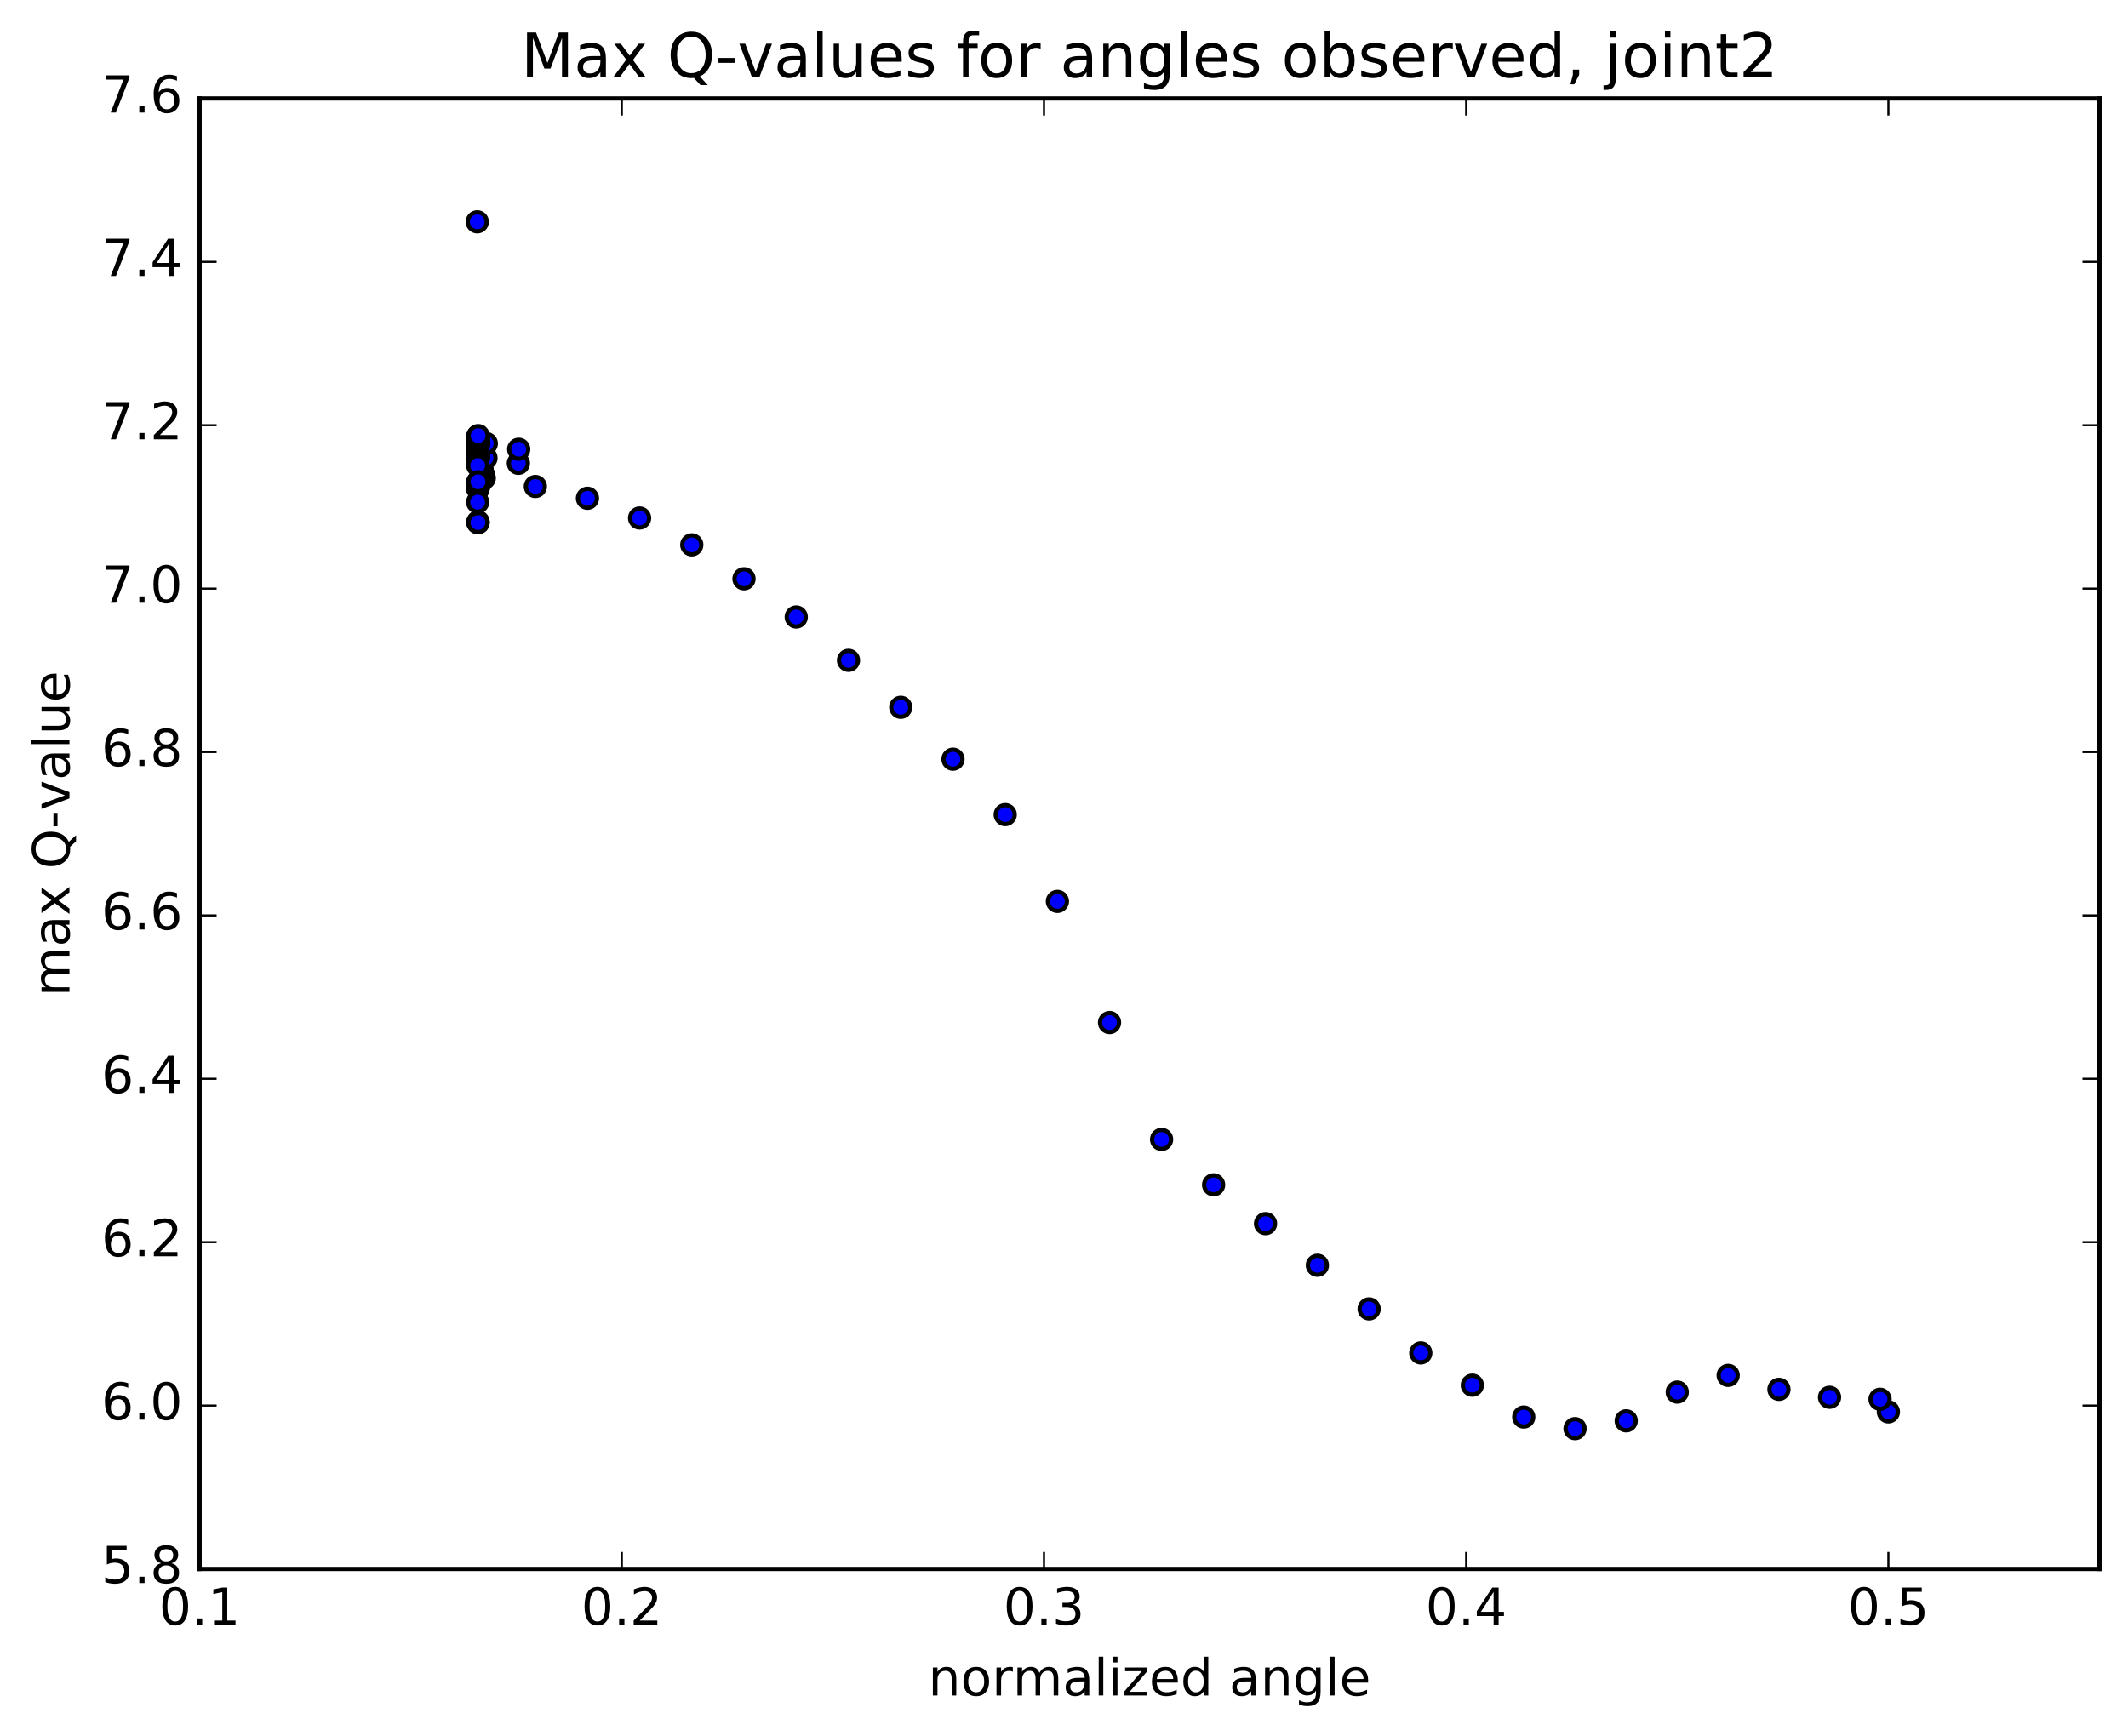 <?xml version="1.0" encoding="utf-8" standalone="no"?>
<!DOCTYPE svg PUBLIC "-//W3C//DTD SVG 1.1//EN"
  "http://www.w3.org/Graphics/SVG/1.1/DTD/svg11.dtd">
<!-- Created with matplotlib (http://matplotlib.org/) -->
<svg height="408pt" version="1.1" viewBox="0 0 500 408" width="500pt" xmlns="http://www.w3.org/2000/svg" xmlns:xlink="http://www.w3.org/1999/xlink">
 <defs>
  <style type="text/css">
*{stroke-linecap:butt;stroke-linejoin:round;stroke-miterlimit:100000;}
  </style>
 </defs>
 <g id="figure_1">
  <g id="patch_1">
   <path d="M 0 408.169 
L 500.498 408.169 
L 500.498 0 
L 0 0 
z
" style="fill:#ffffff;"/>
  </g>
  <g id="axes_1">
   <g id="patch_2">
    <path d="M 46.898 368.742 
L 493.298 368.742 
L 493.298 23.142 
L 46.898 23.142 
z
" style="fill:#ffffff;"/>
   </g>
   <g id="PathCollection_1">
    <defs>
     <path d="M 0 2.236 
C 0.593 2.236 1.162 2 1.581 1.581 
C 2 1.162 2.236 0.593 2.236 0 
C 2.236 -0.593 2 -1.162 1.581 -1.581 
C 1.162 -2 0.593 -2.236 0 -2.236 
C -0.593 -2.236 -1.162 -2 -1.581 -1.581 
C -2 -1.162 -2.236 -0.593 -2.236 0 
C -2.236 0.593 -2 1.162 -1.581 1.581 
C -1.162 2 -0.593 2.236 0 2.236 
z
" id="mf7461dcd19" style="stroke:#000000;"/>
    </defs>
    <g clip-path="url(#pcecff418b5)">
     <use style="fill:#0000ff;stroke:#000000;" x="112.137" xlink:href="#mf7461dcd19" y="52.135"/>
     <use style="fill:#0000ff;stroke:#000000;" x="443.698" xlink:href="#mf7461dcd19" y="331.826"/>
     <use style="fill:#0000ff;stroke:#000000;" x="441.741" xlink:href="#mf7461dcd19" y="328.862"/>
     <use style="fill:#0000ff;stroke:#000000;" x="429.873" xlink:href="#mf7461dcd19" y="328.394"/>
     <use style="fill:#0000ff;stroke:#000000;" x="417.983" xlink:href="#mf7461dcd19" y="326.532"/>
     <use style="fill:#0000ff;stroke:#000000;" x="406.055" xlink:href="#mf7461dcd19" y="323.245"/>
     <use style="fill:#0000ff;stroke:#000000;" x="394.089" xlink:href="#mf7461dcd19" y="327.176"/>
     <use style="fill:#0000ff;stroke:#000000;" x="382.097" xlink:href="#mf7461dcd19" y="333.929"/>
     <use style="fill:#0000ff;stroke:#000000;" x="370.074" xlink:href="#mf7461dcd19" y="335.764"/>
     <use style="fill:#0000ff;stroke:#000000;" x="358.021" xlink:href="#mf7461dcd19" y="333.037"/>
     <use style="fill:#0000ff;stroke:#000000;" x="345.939" xlink:href="#mf7461dcd19" y="325.552"/>
     <use style="fill:#0000ff;stroke:#000000;" x="333.83" xlink:href="#mf7461dcd19" y="317.963"/>
     <use style="fill:#0000ff;stroke:#000000;" x="321.695" xlink:href="#mf7461dcd19" y="307.625"/>
     <use style="fill:#0000ff;stroke:#000000;" x="309.535" xlink:href="#mf7461dcd19" y="297.372"/>
     <use style="fill:#0000ff;stroke:#000000;" x="297.353" xlink:href="#mf7461dcd19" y="287.585"/>
     <use style="fill:#0000ff;stroke:#000000;" x="285.151" xlink:href="#mf7461dcd19" y="278.463"/>
     <use style="fill:#0000ff;stroke:#000000;" x="272.931" xlink:href="#mf7461dcd19" y="267.787"/>
     <use style="fill:#0000ff;stroke:#000000;" x="260.696" xlink:href="#mf7461dcd19" y="240.318"/>
     <use style="fill:#0000ff;stroke:#000000;" x="248.446" xlink:href="#mf7461dcd19" y="211.847"/>
     <use style="fill:#0000ff;stroke:#000000;" x="236.187" xlink:href="#mf7461dcd19" y="191.454"/>
     <use style="fill:#0000ff;stroke:#000000;" x="223.918" xlink:href="#mf7461dcd19" y="178.423"/>
     <use style="fill:#0000ff;stroke:#000000;" x="211.643" xlink:href="#mf7461dcd19" y="166.228"/>
     <use style="fill:#0000ff;stroke:#000000;" x="199.364" xlink:href="#mf7461dcd19" y="155.194"/>
     <use style="fill:#0000ff;stroke:#000000;" x="187.086" xlink:href="#mf7461dcd19" y="145.005"/>
     <use style="fill:#0000ff;stroke:#000000;" x="174.811" xlink:href="#mf7461dcd19" y="136.027"/>
     <use style="fill:#0000ff;stroke:#000000;" x="162.541" xlink:href="#mf7461dcd19" y="128.054"/>
     <use style="fill:#0000ff;stroke:#000000;" x="150.279" xlink:href="#mf7461dcd19" y="121.748"/>
     <use style="fill:#0000ff;stroke:#000000;" x="138.027" xlink:href="#mf7461dcd19" y="117.108"/>
     <use style="fill:#0000ff;stroke:#000000;" x="125.788" xlink:href="#mf7461dcd19" y="114.334"/>
     <use style="fill:#0000ff;stroke:#000000;" x="113.786" xlink:href="#mf7461dcd19" y="112.363"/>
     <use style="fill:#0000ff;stroke:#000000;" x="113.671" xlink:href="#mf7461dcd19" y="112.402"/>
     <use style="fill:#0000ff;stroke:#000000;" x="113.625" xlink:href="#mf7461dcd19" y="112.065"/>
     <use style="fill:#0000ff;stroke:#000000;" x="113.583" xlink:href="#mf7461dcd19" y="111.92"/>
     <use style="fill:#0000ff;stroke:#000000;" x="113.539" xlink:href="#mf7461dcd19" y="111.848"/>
     <use style="fill:#0000ff;stroke:#000000;" x="113.495" xlink:href="#mf7461dcd19" y="111.653"/>
     <use style="fill:#0000ff;stroke:#000000;" x="113.45" xlink:href="#mf7461dcd19" y="111.31"/>
     <use style="fill:#0000ff;stroke:#000000;" x="113.407" xlink:href="#mf7461dcd19" y="111.178"/>
     <use style="fill:#0000ff;stroke:#000000;" x="113.363" xlink:href="#mf7461dcd19" y="111.037"/>
     <use style="fill:#0000ff;stroke:#000000;" x="113.317" xlink:href="#mf7461dcd19" y="110.942"/>
     <use style="fill:#0000ff;stroke:#000000;" x="113.273" xlink:href="#mf7461dcd19" y="110.658"/>
     <use style="fill:#0000ff;stroke:#000000;" x="113.228" xlink:href="#mf7461dcd19" y="110.497"/>
     <use style="fill:#0000ff;stroke:#000000;" x="113.184" xlink:href="#mf7461dcd19" y="110.502"/>
     <use style="fill:#0000ff;stroke:#000000;" x="113.141" xlink:href="#mf7461dcd19" y="110.277"/>
     <use style="fill:#0000ff;stroke:#000000;" x="113.097" xlink:href="#mf7461dcd19" y="110.127"/>
     <use style="fill:#0000ff;stroke:#000000;" x="113.05" xlink:href="#mf7461dcd19" y="110.042"/>
     <use style="fill:#0000ff;stroke:#000000;" x="113.005" xlink:href="#mf7461dcd19" y="109.85"/>
     <use style="fill:#0000ff;stroke:#000000;" x="112.96" xlink:href="#mf7461dcd19" y="109.74"/>
     <use style="fill:#0000ff;stroke:#000000;" x="112.914" xlink:href="#mf7461dcd19" y="109.648"/>
     <use style="fill:#0000ff;stroke:#000000;" x="112.869" xlink:href="#mf7461dcd19" y="109.376"/>
     <use style="fill:#0000ff;stroke:#000000;" x="112.824" xlink:href="#mf7461dcd19" y="109.138"/>
     <use style="fill:#0000ff;stroke:#000000;" x="112.779" xlink:href="#mf7461dcd19" y="109.267"/>
     <use style="fill:#0000ff;stroke:#000000;" x="112.732" xlink:href="#mf7461dcd19" y="109.164"/>
     <use style="fill:#0000ff;stroke:#000000;" x="112.687" xlink:href="#mf7461dcd19" y="108.903"/>
     <use style="fill:#0000ff;stroke:#000000;" x="112.642" xlink:href="#mf7461dcd19" y="108.771"/>
     <use style="fill:#0000ff;stroke:#000000;" x="112.596" xlink:href="#mf7461dcd19" y="108.591"/>
     <use style="fill:#0000ff;stroke:#000000;" x="112.55" xlink:href="#mf7461dcd19" y="108.659"/>
     <use style="fill:#0000ff;stroke:#000000;" x="112.502" xlink:href="#mf7461dcd19" y="108.436"/>
     <use style="fill:#0000ff;stroke:#000000;" x="112.457" xlink:href="#mf7461dcd19" y="108.184"/>
     <use style="fill:#0000ff;stroke:#000000;" x="112.41" xlink:href="#mf7461dcd19" y="108.112"/>
     <use style="fill:#0000ff;stroke:#000000;" x="112.374" xlink:href="#mf7461dcd19" y="107.958"/>
     <use style="fill:#0000ff;stroke:#000000;" x="112.358" xlink:href="#mf7461dcd19" y="107.855"/>
     <use style="fill:#0000ff;stroke:#000000;" x="112.352" xlink:href="#mf7461dcd19" y="107.79"/>
     <use style="fill:#0000ff;stroke:#000000;" x="112.34" xlink:href="#mf7461dcd19" y="107.697"/>
     <use style="fill:#0000ff;stroke:#000000;" x="112.338" xlink:href="#mf7461dcd19" y="107.587"/>
     <use style="fill:#0000ff;stroke:#000000;" x="112.336" xlink:href="#mf7461dcd19" y="107.493"/>
     <use style="fill:#0000ff;stroke:#000000;" x="114.185" xlink:href="#mf7461dcd19" y="107.636"/>
     <use style="fill:#0000ff;stroke:#000000;" x="121.796" xlink:href="#mf7461dcd19" y="108.894"/>
     <use style="fill:#0000ff;stroke:#000000;" x="112.43" xlink:href="#mf7461dcd19" y="107.474"/>
     <use style="fill:#0000ff;stroke:#000000;" x="112.368" xlink:href="#mf7461dcd19" y="107.582"/>
     <use style="fill:#0000ff;stroke:#000000;" x="112.352" xlink:href="#mf7461dcd19" y="107.513"/>
     <use style="fill:#0000ff;stroke:#000000;" x="112.351" xlink:href="#mf7461dcd19" y="107.475"/>
     <use style="fill:#0000ff;stroke:#000000;" x="112.343" xlink:href="#mf7461dcd19" y="107.462"/>
     <use style="fill:#0000ff;stroke:#000000;" x="112.33" xlink:href="#mf7461dcd19" y="107.344"/>
     <use style="fill:#0000ff;stroke:#000000;" x="112.339" xlink:href="#mf7461dcd19" y="107.203"/>
     <use style="fill:#0000ff;stroke:#000000;" x="112.334" xlink:href="#mf7461dcd19" y="107.14"/>
     <use style="fill:#0000ff;stroke:#000000;" x="112.332" xlink:href="#mf7461dcd19" y="107.135"/>
     <use style="fill:#0000ff;stroke:#000000;" x="112.333" xlink:href="#mf7461dcd19" y="107.071"/>
     <use style="fill:#0000ff;stroke:#000000;" x="112.333" xlink:href="#mf7461dcd19" y="107.047"/>
     <use style="fill:#0000ff;stroke:#000000;" x="112.33" xlink:href="#mf7461dcd19" y="106.912"/>
     <use style="fill:#0000ff;stroke:#000000;" x="112.324" xlink:href="#mf7461dcd19" y="106.807"/>
     <use style="fill:#0000ff;stroke:#000000;" x="112.329" xlink:href="#mf7461dcd19" y="106.744"/>
     <use style="fill:#0000ff;stroke:#000000;" x="112.325" xlink:href="#mf7461dcd19" y="106.639"/>
     <use style="fill:#0000ff;stroke:#000000;" x="112.324" xlink:href="#mf7461dcd19" y="106.542"/>
     <use style="fill:#0000ff;stroke:#000000;" x="112.329" xlink:href="#mf7461dcd19" y="106.568"/>
     <use style="fill:#0000ff;stroke:#000000;" x="112.327" xlink:href="#mf7461dcd19" y="105.518"/>
     <use style="fill:#0000ff;stroke:#000000;" x="112.322" xlink:href="#mf7461dcd19" y="105.421"/>
     <use style="fill:#0000ff;stroke:#000000;" x="112.333" xlink:href="#mf7461dcd19" y="105.315"/>
     <use style="fill:#0000ff;stroke:#000000;" x="112.326" xlink:href="#mf7461dcd19" y="105.281"/>
     <use style="fill:#0000ff;stroke:#000000;" x="112.327" xlink:href="#mf7461dcd19" y="105.223"/>
     <use style="fill:#0000ff;stroke:#000000;" x="112.334" xlink:href="#mf7461dcd19" y="105.17"/>
     <use style="fill:#0000ff;stroke:#000000;" x="112.337" xlink:href="#mf7461dcd19" y="105.114"/>
     <use style="fill:#0000ff;stroke:#000000;" x="112.331" xlink:href="#mf7461dcd19" y="105.018"/>
     <use style="fill:#0000ff;stroke:#000000;" x="112.327" xlink:href="#mf7461dcd19" y="104.956"/>
     <use style="fill:#0000ff;stroke:#000000;" x="112.33" xlink:href="#mf7461dcd19" y="104.896"/>
     <use style="fill:#0000ff;stroke:#000000;" x="112.326" xlink:href="#mf7461dcd19" y="104.913"/>
     <use style="fill:#0000ff;stroke:#000000;" x="112.334" xlink:href="#mf7461dcd19" y="104.756"/>
     <use style="fill:#0000ff;stroke:#000000;" x="112.327" xlink:href="#mf7461dcd19" y="104.645"/>
     <use style="fill:#0000ff;stroke:#000000;" x="112.334" xlink:href="#mf7461dcd19" y="104.666"/>
     <use style="fill:#0000ff;stroke:#000000;" x="112.33" xlink:href="#mf7461dcd19" y="104.649"/>
     <use style="fill:#0000ff;stroke:#000000;" x="112.36" xlink:href="#mf7461dcd19" y="104.491"/>
     <use style="fill:#0000ff;stroke:#000000;" x="112.353" xlink:href="#mf7461dcd19" y="104.709"/>
     <use style="fill:#0000ff;stroke:#000000;" x="112.337" xlink:href="#mf7461dcd19" y="104.635"/>
     <use style="fill:#0000ff;stroke:#000000;" x="112.328" xlink:href="#mf7461dcd19" y="104.612"/>
     <use style="fill:#0000ff;stroke:#000000;" x="112.327" xlink:href="#mf7461dcd19" y="104.501"/>
     <use style="fill:#0000ff;stroke:#000000;" x="112.331" xlink:href="#mf7461dcd19" y="104.359"/>
     <use style="fill:#0000ff;stroke:#000000;" x="112.328" xlink:href="#mf7461dcd19" y="104.324"/>
     <use style="fill:#0000ff;stroke:#000000;" x="112.322" xlink:href="#mf7461dcd19" y="104.255"/>
     <use style="fill:#0000ff;stroke:#000000;" x="112.334" xlink:href="#mf7461dcd19" y="104.219"/>
     <use style="fill:#0000ff;stroke:#000000;" x="112.331" xlink:href="#mf7461dcd19" y="104.218"/>
     <use style="fill:#0000ff;stroke:#000000;" x="112.328" xlink:href="#mf7461dcd19" y="104.165"/>
     <use style="fill:#0000ff;stroke:#000000;" x="112.322" xlink:href="#mf7461dcd19" y="104.087"/>
     <use style="fill:#0000ff;stroke:#000000;" x="112.327" xlink:href="#mf7461dcd19" y="104.028"/>
     <use style="fill:#0000ff;stroke:#000000;" x="112.352" xlink:href="#mf7461dcd19" y="103.9"/>
     <use style="fill:#0000ff;stroke:#000000;" x="114.265" xlink:href="#mf7461dcd19" y="104.243"/>
     <use style="fill:#0000ff;stroke:#000000;" x="121.875" xlink:href="#mf7461dcd19" y="105.582"/>
     <use style="fill:#0000ff;stroke:#000000;" x="112.438" xlink:href="#mf7461dcd19" y="104.359"/>
     <use style="fill:#0000ff;stroke:#000000;" x="112.357" xlink:href="#mf7461dcd19" y="104.348"/>
     <use style="fill:#0000ff;stroke:#000000;" x="112.347" xlink:href="#mf7461dcd19" y="104.336"/>
     <use style="fill:#0000ff;stroke:#000000;" x="112.338" xlink:href="#mf7461dcd19" y="104.314"/>
     <use style="fill:#0000ff;stroke:#000000;" x="112.332" xlink:href="#mf7461dcd19" y="104.321"/>
     <use style="fill:#0000ff;stroke:#000000;" x="112.331" xlink:href="#mf7461dcd19" y="104.265"/>
     <use style="fill:#0000ff;stroke:#000000;" x="112.326" xlink:href="#mf7461dcd19" y="104.233"/>
     <use style="fill:#0000ff;stroke:#000000;" x="112.322" xlink:href="#mf7461dcd19" y="104.112"/>
     <use style="fill:#0000ff;stroke:#000000;" x="112.323" xlink:href="#mf7461dcd19" y="104.052"/>
     <use style="fill:#0000ff;stroke:#000000;" x="112.319" xlink:href="#mf7461dcd19" y="103.898"/>
     <use style="fill:#0000ff;stroke:#000000;" x="112.326" xlink:href="#mf7461dcd19" y="103.83"/>
     <use style="fill:#0000ff;stroke:#000000;" x="112.321" xlink:href="#mf7461dcd19" y="103.793"/>
     <use style="fill:#0000ff;stroke:#000000;" x="112.328" xlink:href="#mf7461dcd19" y="103.708"/>
     <use style="fill:#0000ff;stroke:#000000;" x="112.318" xlink:href="#mf7461dcd19" y="103.719"/>
     <use style="fill:#0000ff;stroke:#000000;" x="112.319" xlink:href="#mf7461dcd19" y="103.658"/>
     <use style="fill:#0000ff;stroke:#000000;" x="112.317" xlink:href="#mf7461dcd19" y="103.545"/>
     <use style="fill:#0000ff;stroke:#000000;" x="112.314" xlink:href="#mf7461dcd19" y="103.474"/>
     <use style="fill:#0000ff;stroke:#000000;" x="112.325" xlink:href="#mf7461dcd19" y="103.428"/>
     <use style="fill:#0000ff;stroke:#000000;" x="112.317" xlink:href="#mf7461dcd19" y="103.387"/>
     <use style="fill:#0000ff;stroke:#000000;" x="112.314" xlink:href="#mf7461dcd19" y="103.281"/>
     <use style="fill:#0000ff;stroke:#000000;" x="112.321" xlink:href="#mf7461dcd19" y="103.184"/>
     <use style="fill:#0000ff;stroke:#000000;" x="112.324" xlink:href="#mf7461dcd19" y="103.111"/>
     <use style="fill:#0000ff;stroke:#000000;" x="112.327" xlink:href="#mf7461dcd19" y="103.085"/>
     <use style="fill:#0000ff;stroke:#000000;" x="112.311" xlink:href="#mf7461dcd19" y="103.037"/>
     <use style="fill:#0000ff;stroke:#000000;" x="112.32" xlink:href="#mf7461dcd19" y="102.95"/>
     <use style="fill:#0000ff;stroke:#000000;" x="112.318" xlink:href="#mf7461dcd19" y="102.898"/>
     <use style="fill:#0000ff;stroke:#000000;" x="112.324" xlink:href="#mf7461dcd19" y="102.881"/>
     <use style="fill:#0000ff;stroke:#000000;" x="112.313" xlink:href="#mf7461dcd19" y="102.766"/>
     <use style="fill:#0000ff;stroke:#000000;" x="112.328" xlink:href="#mf7461dcd19" y="102.724"/>
     <use style="fill:#0000ff;stroke:#000000;" x="112.321" xlink:href="#mf7461dcd19" y="102.723"/>
     <use style="fill:#0000ff;stroke:#000000;" x="112.32" xlink:href="#mf7461dcd19" y="102.653"/>
     <use style="fill:#0000ff;stroke:#000000;" x="112.314" xlink:href="#mf7461dcd19" y="102.595"/>
     <use style="fill:#0000ff;stroke:#000000;" x="112.314" xlink:href="#mf7461dcd19" y="102.549"/>
     <use style="fill:#0000ff;stroke:#000000;" x="112.344" xlink:href="#mf7461dcd19" y="102.385"/>
     <use style="fill:#0000ff;stroke:#000000;" x="112.249" xlink:href="#mf7461dcd19" y="109.411"/>
     <use style="fill:#0000ff;stroke:#000000;" x="112.298" xlink:href="#mf7461dcd19" y="114.885"/>
     <use style="fill:#0000ff;stroke:#000000;" x="112.315" xlink:href="#mf7461dcd19" y="114.875"/>
     <use style="fill:#0000ff;stroke:#000000;" x="112.326" xlink:href="#mf7461dcd19" y="114.834"/>
     <use style="fill:#0000ff;stroke:#000000;" x="112.313" xlink:href="#mf7461dcd19" y="114.79"/>
     <use style="fill:#0000ff;stroke:#000000;" x="112.315" xlink:href="#mf7461dcd19" y="114.79"/>
     <use style="fill:#0000ff;stroke:#000000;" x="112.314" xlink:href="#mf7461dcd19" y="114.765"/>
     <use style="fill:#0000ff;stroke:#000000;" x="112.313" xlink:href="#mf7461dcd19" y="114.726"/>
     <use style="fill:#0000ff;stroke:#000000;" x="112.312" xlink:href="#mf7461dcd19" y="114.692"/>
     <use style="fill:#0000ff;stroke:#000000;" x="112.317" xlink:href="#mf7461dcd19" y="114.685"/>
     <use style="fill:#0000ff;stroke:#000000;" x="112.312" xlink:href="#mf7461dcd19" y="114.615"/>
     <use style="fill:#0000ff;stroke:#000000;" x="112.308" xlink:href="#mf7461dcd19" y="114.546"/>
     <use style="fill:#0000ff;stroke:#000000;" x="112.315" xlink:href="#mf7461dcd19" y="114.566"/>
     <use style="fill:#0000ff;stroke:#000000;" x="112.314" xlink:href="#mf7461dcd19" y="114.532"/>
     <use style="fill:#0000ff;stroke:#000000;" x="112.309" xlink:href="#mf7461dcd19" y="114.462"/>
     <use style="fill:#0000ff;stroke:#000000;" x="112.307" xlink:href="#mf7461dcd19" y="114.376"/>
     <use style="fill:#0000ff;stroke:#000000;" x="112.308" xlink:href="#mf7461dcd19" y="114.308"/>
     <use style="fill:#0000ff;stroke:#000000;" x="112.315" xlink:href="#mf7461dcd19" y="114.255"/>
     <use style="fill:#0000ff;stroke:#000000;" x="112.313" xlink:href="#mf7461dcd19" y="114.192"/>
     <use style="fill:#0000ff;stroke:#000000;" x="112.315" xlink:href="#mf7461dcd19" y="114.141"/>
     <use style="fill:#0000ff;stroke:#000000;" x="112.315" xlink:href="#mf7461dcd19" y="114.097"/>
     <use style="fill:#0000ff;stroke:#000000;" x="112.31" xlink:href="#mf7461dcd19" y="114.017"/>
     <use style="fill:#0000ff;stroke:#000000;" x="112.311" xlink:href="#mf7461dcd19" y="113.991"/>
     <use style="fill:#0000ff;stroke:#000000;" x="112.315" xlink:href="#mf7461dcd19" y="113.947"/>
     <use style="fill:#0000ff;stroke:#000000;" x="112.307" xlink:href="#mf7461dcd19" y="113.899"/>
     <use style="fill:#0000ff;stroke:#000000;" x="112.31" xlink:href="#mf7461dcd19" y="113.813"/>
     <use style="fill:#0000ff;stroke:#000000;" x="112.318" xlink:href="#mf7461dcd19" y="113.77"/>
     <use style="fill:#0000ff;stroke:#000000;" x="112.311" xlink:href="#mf7461dcd19" y="113.771"/>
     <use style="fill:#0000ff;stroke:#000000;" x="112.317" xlink:href="#mf7461dcd19" y="113.802"/>
     <use style="fill:#0000ff;stroke:#000000;" x="112.306" xlink:href="#mf7461dcd19" y="113.7"/>
     <use style="fill:#0000ff;stroke:#000000;" x="112.316" xlink:href="#mf7461dcd19" y="113.567"/>
     <use style="fill:#0000ff;stroke:#000000;" x="112.34" xlink:href="#mf7461dcd19" y="113.518"/>
     <use style="fill:#0000ff;stroke:#000000;" x="112.348" xlink:href="#mf7461dcd19" y="113.688"/>
     <use style="fill:#0000ff;stroke:#000000;" x="112.35" xlink:href="#mf7461dcd19" y="113.566"/>
     <use style="fill:#0000ff;stroke:#000000;" x="112.34" xlink:href="#mf7461dcd19" y="113.773"/>
     <use style="fill:#0000ff;stroke:#000000;" x="112.319" xlink:href="#mf7461dcd19" y="113.781"/>
     <use style="fill:#0000ff;stroke:#000000;" x="112.312" xlink:href="#mf7461dcd19" y="113.713"/>
     <use style="fill:#0000ff;stroke:#000000;" x="112.312" xlink:href="#mf7461dcd19" y="113.623"/>
     <use style="fill:#0000ff;stroke:#000000;" x="112.307" xlink:href="#mf7461dcd19" y="113.516"/>
     <use style="fill:#0000ff;stroke:#000000;" x="112.307" xlink:href="#mf7461dcd19" y="113.515"/>
     <use style="fill:#0000ff;stroke:#000000;" x="112.313" xlink:href="#mf7461dcd19" y="113.455"/>
     <use style="fill:#0000ff;stroke:#000000;" x="112.332" xlink:href="#mf7461dcd19" y="113.308"/>
     <use style="fill:#0000ff;stroke:#000000;" x="112.345" xlink:href="#mf7461dcd19" y="113.453"/>
     <use style="fill:#0000ff;stroke:#000000;" x="112.309" xlink:href="#mf7461dcd19" y="113.402"/>
     <use style="fill:#0000ff;stroke:#000000;" x="112.307" xlink:href="#mf7461dcd19" y="113.311"/>
     <use style="fill:#0000ff;stroke:#000000;" x="112.309" xlink:href="#mf7461dcd19" y="113.23"/>
     <use style="fill:#0000ff;stroke:#000000;" x="112.228" xlink:href="#mf7461dcd19" y="118.017"/>
     <use style="fill:#0000ff;stroke:#000000;" x="112.318" xlink:href="#mf7461dcd19" y="122.619"/>
     <use style="fill:#0000ff;stroke:#000000;" x="112.329" xlink:href="#mf7461dcd19" y="122.803"/>
     <use style="fill:#0000ff;stroke:#000000;" x="112.31" xlink:href="#mf7461dcd19" y="122.824"/>
     <use style="fill:#0000ff;stroke:#000000;" x="112.305" xlink:href="#mf7461dcd19" y="122.812"/>
    </g>
   </g>
   <g id="patch_3">
    <path d="M 493.298 368.742 
L 493.298 23.142 
" style="fill:none;stroke:#000000;stroke-linecap:square;stroke-linejoin:miter;"/>
   </g>
   <g id="patch_4">
    <path d="M 46.898 368.742 
L 46.898 23.142 
" style="fill:none;stroke:#000000;stroke-linecap:square;stroke-linejoin:miter;"/>
   </g>
   <g id="patch_5">
    <path d="M 46.898 368.742 
L 493.298 368.742 
" style="fill:none;stroke:#000000;stroke-linecap:square;stroke-linejoin:miter;"/>
   </g>
   <g id="patch_6">
    <path d="M 46.898 23.142 
L 493.298 23.142 
" style="fill:none;stroke:#000000;stroke-linecap:square;stroke-linejoin:miter;"/>
   </g>
   <g id="matplotlib.axis_1">
    <g id="xtick_1">
     <g id="line2d_1">
      <defs>
       <path d="M 0 0 
L 0 -4 
" id="m34330e958d" style="stroke:#000000;stroke-width:0.5;"/>
      </defs>
      <g>
       <use style="stroke:#000000;stroke-width:0.5;" x="46.898" xlink:href="#m34330e958d" y="368.742"/>
      </g>
     </g>
     <g id="line2d_2">
      <defs>
       <path d="M 0 0 
L 0 4 
" id="m822223e4a8" style="stroke:#000000;stroke-width:0.5;"/>
      </defs>
      <g>
       <use style="stroke:#000000;stroke-width:0.5;" x="46.898" xlink:href="#m822223e4a8" y="23.142"/>
      </g>
     </g>
     <g id="text_1">
      <!-- 0.1 -->
      <defs>
       <path d="M 12.406 8.297 
L 28.516 8.297 
L 28.516 63.922 
L 10.984 60.406 
L 10.984 69.391 
L 28.422 72.906 
L 38.281 72.906 
L 38.281 8.297 
L 54.391 8.297 
L 54.391 0 
L 12.406 0 
z
" id="BitstreamVeraSans-Roman-31"/>
       <path d="M 10.688 12.406 
L 21 12.406 
L 21 0 
L 10.688 0 
z
" id="BitstreamVeraSans-Roman-2e"/>
       <path d="M 31.781 66.406 
Q 24.172 66.406 20.328 58.906 
Q 16.5 51.422 16.5 36.375 
Q 16.5 21.391 20.328 13.891 
Q 24.172 6.391 31.781 6.391 
Q 39.453 6.391 43.281 13.891 
Q 47.125 21.391 47.125 36.375 
Q 47.125 51.422 43.281 58.906 
Q 39.453 66.406 31.781 66.406 
M 31.781 74.219 
Q 44.047 74.219 50.516 64.516 
Q 56.984 54.828 56.984 36.375 
Q 56.984 17.969 50.516 8.266 
Q 44.047 -1.422 31.781 -1.422 
Q 19.531 -1.422 13.062 8.266 
Q 6.594 17.969 6.594 36.375 
Q 6.594 54.828 13.062 64.516 
Q 19.531 74.219 31.781 74.219 
" id="BitstreamVeraSans-Roman-30"/>
      </defs>
      <g transform="translate(37.356 381.86)scale(0.12 -0.12)">
       <use xlink:href="#BitstreamVeraSans-Roman-30"/>
       <use x="63.623" xlink:href="#BitstreamVeraSans-Roman-2e"/>
       <use x="95.41" xlink:href="#BitstreamVeraSans-Roman-31"/>
      </g>
     </g>
    </g>
    <g id="xtick_2">
     <g id="line2d_3">
      <g>
       <use style="stroke:#000000;stroke-width:0.5;" x="146.097" xlink:href="#m34330e958d" y="368.742"/>
      </g>
     </g>
     <g id="line2d_4">
      <g>
       <use style="stroke:#000000;stroke-width:0.5;" x="146.097" xlink:href="#m822223e4a8" y="23.142"/>
      </g>
     </g>
     <g id="text_2">
      <!-- 0.2 -->
      <defs>
       <path d="M 19.188 8.297 
L 53.609 8.297 
L 53.609 0 
L 7.328 0 
L 7.328 8.297 
Q 12.938 14.109 22.625 23.891 
Q 32.328 33.688 34.812 36.531 
Q 39.547 41.844 41.422 45.531 
Q 43.312 49.219 43.312 52.781 
Q 43.312 58.594 39.234 62.25 
Q 35.156 65.922 28.609 65.922 
Q 23.969 65.922 18.812 64.312 
Q 13.672 62.703 7.812 59.422 
L 7.812 69.391 
Q 13.766 71.781 18.938 73 
Q 24.125 74.219 28.422 74.219 
Q 39.75 74.219 46.484 68.547 
Q 53.219 62.891 53.219 53.422 
Q 53.219 48.922 51.531 44.891 
Q 49.859 40.875 45.406 35.406 
Q 44.188 33.984 37.641 27.219 
Q 31.109 20.453 19.188 8.297 
" id="BitstreamVeraSans-Roman-32"/>
      </defs>
      <g transform="translate(136.556 381.86)scale(0.12 -0.12)">
       <use xlink:href="#BitstreamVeraSans-Roman-30"/>
       <use x="63.623" xlink:href="#BitstreamVeraSans-Roman-2e"/>
       <use x="95.41" xlink:href="#BitstreamVeraSans-Roman-32"/>
      </g>
     </g>
    </g>
    <g id="xtick_3">
     <g id="line2d_5">
      <g>
       <use style="stroke:#000000;stroke-width:0.5;" x="245.298" xlink:href="#m34330e958d" y="368.742"/>
      </g>
     </g>
     <g id="line2d_6">
      <g>
       <use style="stroke:#000000;stroke-width:0.5;" x="245.298" xlink:href="#m822223e4a8" y="23.142"/>
      </g>
     </g>
     <g id="text_3">
      <!-- 0.3 -->
      <defs>
       <path d="M 40.578 39.312 
Q 47.656 37.797 51.625 33 
Q 55.609 28.219 55.609 21.188 
Q 55.609 10.406 48.188 4.484 
Q 40.766 -1.422 27.094 -1.422 
Q 22.516 -1.422 17.656 -0.516 
Q 12.797 0.391 7.625 2.203 
L 7.625 11.719 
Q 11.719 9.328 16.594 8.109 
Q 21.484 6.891 26.812 6.891 
Q 36.078 6.891 40.938 10.547 
Q 45.797 14.203 45.797 21.188 
Q 45.797 27.641 41.281 31.266 
Q 36.766 34.906 28.719 34.906 
L 20.219 34.906 
L 20.219 43.016 
L 29.109 43.016 
Q 36.375 43.016 40.234 45.922 
Q 44.094 48.828 44.094 54.297 
Q 44.094 59.906 40.109 62.906 
Q 36.141 65.922 28.719 65.922 
Q 24.656 65.922 20.016 65.031 
Q 15.375 64.156 9.812 62.312 
L 9.812 71.094 
Q 15.438 72.656 20.344 73.438 
Q 25.25 74.219 29.594 74.219 
Q 40.828 74.219 47.359 69.109 
Q 53.906 64.016 53.906 55.328 
Q 53.906 49.266 50.438 45.094 
Q 46.969 40.922 40.578 39.312 
" id="BitstreamVeraSans-Roman-33"/>
      </defs>
      <g transform="translate(235.756 381.86)scale(0.12 -0.12)">
       <use xlink:href="#BitstreamVeraSans-Roman-30"/>
       <use x="63.623" xlink:href="#BitstreamVeraSans-Roman-2e"/>
       <use x="95.41" xlink:href="#BitstreamVeraSans-Roman-33"/>
      </g>
     </g>
    </g>
    <g id="xtick_4">
     <g id="line2d_7">
      <g>
       <use style="stroke:#000000;stroke-width:0.5;" x="344.498" xlink:href="#m34330e958d" y="368.742"/>
      </g>
     </g>
     <g id="line2d_8">
      <g>
       <use style="stroke:#000000;stroke-width:0.5;" x="344.498" xlink:href="#m822223e4a8" y="23.142"/>
      </g>
     </g>
     <g id="text_4">
      <!-- 0.4 -->
      <defs>
       <path d="M 37.797 64.312 
L 12.891 25.391 
L 37.797 25.391 
z
M 35.203 72.906 
L 47.609 72.906 
L 47.609 25.391 
L 58.016 25.391 
L 58.016 17.188 
L 47.609 17.188 
L 47.609 0 
L 37.797 0 
L 37.797 17.188 
L 4.891 17.188 
L 4.891 26.703 
z
" id="BitstreamVeraSans-Roman-34"/>
      </defs>
      <g transform="translate(334.956 381.86)scale(0.12 -0.12)">
       <use xlink:href="#BitstreamVeraSans-Roman-30"/>
       <use x="63.623" xlink:href="#BitstreamVeraSans-Roman-2e"/>
       <use x="95.41" xlink:href="#BitstreamVeraSans-Roman-34"/>
      </g>
     </g>
    </g>
    <g id="xtick_5">
     <g id="line2d_9">
      <g>
       <use style="stroke:#000000;stroke-width:0.5;" x="443.697" xlink:href="#m34330e958d" y="368.742"/>
      </g>
     </g>
     <g id="line2d_10">
      <g>
       <use style="stroke:#000000;stroke-width:0.5;" x="443.697" xlink:href="#m822223e4a8" y="23.142"/>
      </g>
     </g>
     <g id="text_5">
      <!-- 0.5 -->
      <defs>
       <path d="M 10.797 72.906 
L 49.516 72.906 
L 49.516 64.594 
L 19.828 64.594 
L 19.828 46.734 
Q 21.969 47.469 24.109 47.828 
Q 26.266 48.188 28.422 48.188 
Q 40.625 48.188 47.75 41.5 
Q 54.891 34.812 54.891 23.391 
Q 54.891 11.625 47.562 5.094 
Q 40.234 -1.422 26.906 -1.422 
Q 22.312 -1.422 17.547 -0.641 
Q 12.797 0.141 7.719 1.703 
L 7.719 11.625 
Q 12.109 9.234 16.797 8.062 
Q 21.484 6.891 26.703 6.891 
Q 35.156 6.891 40.078 11.328 
Q 45.016 15.766 45.016 23.391 
Q 45.016 31 40.078 35.438 
Q 35.156 39.891 26.703 39.891 
Q 22.75 39.891 18.812 39.016 
Q 14.891 38.141 10.797 36.281 
z
" id="BitstreamVeraSans-Roman-35"/>
      </defs>
      <g transform="translate(434.156 381.86)scale(0.12 -0.12)">
       <use xlink:href="#BitstreamVeraSans-Roman-30"/>
       <use x="63.623" xlink:href="#BitstreamVeraSans-Roman-2e"/>
       <use x="95.41" xlink:href="#BitstreamVeraSans-Roman-35"/>
      </g>
     </g>
    </g>
    <g id="text_6">
     <!-- normalized angle -->
     <defs>
      <path d="M 45.406 46.391 
L 45.406 75.984 
L 54.391 75.984 
L 54.391 0 
L 45.406 0 
L 45.406 8.203 
Q 42.578 3.328 38.25 0.953 
Q 33.938 -1.422 27.875 -1.422 
Q 17.969 -1.422 11.734 6.484 
Q 5.516 14.406 5.516 27.297 
Q 5.516 40.188 11.734 48.094 
Q 17.969 56 27.875 56 
Q 33.938 56 38.25 53.625 
Q 42.578 51.266 45.406 46.391 
M 14.797 27.297 
Q 14.797 17.391 18.875 11.75 
Q 22.953 6.109 30.078 6.109 
Q 37.203 6.109 41.297 11.75 
Q 45.406 17.391 45.406 27.297 
Q 45.406 37.203 41.297 42.844 
Q 37.203 48.484 30.078 48.484 
Q 22.953 48.484 18.875 42.844 
Q 14.797 37.203 14.797 27.297 
" id="BitstreamVeraSans-Roman-64"/>
      <path id="BitstreamVeraSans-Roman-20"/>
      <path d="M 52 44.188 
Q 55.375 50.25 60.062 53.125 
Q 64.75 56 71.094 56 
Q 79.641 56 84.281 50.016 
Q 88.922 44.047 88.922 33.016 
L 88.922 0 
L 79.891 0 
L 79.891 32.719 
Q 79.891 40.578 77.094 44.375 
Q 74.312 48.188 68.609 48.188 
Q 61.625 48.188 57.562 43.547 
Q 53.516 38.922 53.516 30.906 
L 53.516 0 
L 44.484 0 
L 44.484 32.719 
Q 44.484 40.625 41.703 44.406 
Q 38.922 48.188 33.109 48.188 
Q 26.219 48.188 22.156 43.531 
Q 18.109 38.875 18.109 30.906 
L 18.109 0 
L 9.078 0 
L 9.078 54.688 
L 18.109 54.688 
L 18.109 46.188 
Q 21.188 51.219 25.484 53.609 
Q 29.781 56 35.688 56 
Q 41.656 56 45.828 52.969 
Q 50 49.953 52 44.188 
" id="BitstreamVeraSans-Roman-6d"/>
      <path d="M 56.203 29.594 
L 56.203 25.203 
L 14.891 25.203 
Q 15.484 15.922 20.484 11.062 
Q 25.484 6.203 34.422 6.203 
Q 39.594 6.203 44.453 7.469 
Q 49.312 8.734 54.109 11.281 
L 54.109 2.781 
Q 49.266 0.734 44.188 -0.344 
Q 39.109 -1.422 33.891 -1.422 
Q 20.797 -1.422 13.156 6.188 
Q 5.516 13.812 5.516 26.812 
Q 5.516 40.234 12.766 48.109 
Q 20.016 56 32.328 56 
Q 43.359 56 49.781 48.891 
Q 56.203 41.797 56.203 29.594 
M 47.219 32.234 
Q 47.125 39.594 43.094 43.984 
Q 39.062 48.391 32.422 48.391 
Q 24.906 48.391 20.391 44.141 
Q 15.875 39.891 15.188 32.172 
z
" id="BitstreamVeraSans-Roman-65"/>
      <path d="M 5.516 54.688 
L 48.188 54.688 
L 48.188 46.484 
L 14.406 7.172 
L 48.188 7.172 
L 48.188 0 
L 4.297 0 
L 4.297 8.203 
L 38.094 47.516 
L 5.516 47.516 
z
" id="BitstreamVeraSans-Roman-7a"/>
      <path d="M 45.406 27.984 
Q 45.406 37.75 41.375 43.109 
Q 37.359 48.484 30.078 48.484 
Q 22.859 48.484 18.828 43.109 
Q 14.797 37.75 14.797 27.984 
Q 14.797 18.266 18.828 12.891 
Q 22.859 7.516 30.078 7.516 
Q 37.359 7.516 41.375 12.891 
Q 45.406 18.266 45.406 27.984 
M 54.391 6.781 
Q 54.391 -7.172 48.188 -13.984 
Q 42 -20.797 29.203 -20.797 
Q 24.469 -20.797 20.266 -20.094 
Q 16.062 -19.391 12.109 -17.922 
L 12.109 -9.188 
Q 16.062 -11.328 19.922 -12.344 
Q 23.781 -13.375 27.781 -13.375 
Q 36.625 -13.375 41.016 -8.766 
Q 45.406 -4.156 45.406 5.172 
L 45.406 9.625 
Q 42.625 4.781 38.281 2.391 
Q 33.938 0 27.875 0 
Q 17.828 0 11.672 7.656 
Q 5.516 15.328 5.516 27.984 
Q 5.516 40.672 11.672 48.328 
Q 17.828 56 27.875 56 
Q 33.938 56 38.281 53.609 
Q 42.625 51.219 45.406 46.391 
L 45.406 54.688 
L 54.391 54.688 
z
" id="BitstreamVeraSans-Roman-67"/>
      <path d="M 34.281 27.484 
Q 23.391 27.484 19.188 25 
Q 14.984 22.516 14.984 16.5 
Q 14.984 11.719 18.141 8.906 
Q 21.297 6.109 26.703 6.109 
Q 34.188 6.109 38.703 11.406 
Q 43.219 16.703 43.219 25.484 
L 43.219 27.484 
z
M 52.203 31.203 
L 52.203 0 
L 43.219 0 
L 43.219 8.297 
Q 40.141 3.328 35.547 0.953 
Q 30.953 -1.422 24.312 -1.422 
Q 15.922 -1.422 10.953 3.297 
Q 6 8.016 6 15.922 
Q 6 25.141 12.172 29.828 
Q 18.359 34.516 30.609 34.516 
L 43.219 34.516 
L 43.219 35.406 
Q 43.219 41.609 39.141 45 
Q 35.062 48.391 27.688 48.391 
Q 23 48.391 18.547 47.266 
Q 14.109 46.141 10.016 43.891 
L 10.016 52.203 
Q 14.938 54.109 19.578 55.047 
Q 24.219 56 28.609 56 
Q 40.484 56 46.344 49.844 
Q 52.203 43.703 52.203 31.203 
" id="BitstreamVeraSans-Roman-61"/>
      <path d="M 54.891 33.016 
L 54.891 0 
L 45.906 0 
L 45.906 32.719 
Q 45.906 40.484 42.875 44.328 
Q 39.844 48.188 33.797 48.188 
Q 26.516 48.188 22.312 43.547 
Q 18.109 38.922 18.109 30.906 
L 18.109 0 
L 9.078 0 
L 9.078 54.688 
L 18.109 54.688 
L 18.109 46.188 
Q 21.344 51.125 25.703 53.562 
Q 30.078 56 35.797 56 
Q 45.219 56 50.047 50.172 
Q 54.891 44.344 54.891 33.016 
" id="BitstreamVeraSans-Roman-6e"/>
      <path d="M 30.609 48.391 
Q 23.391 48.391 19.188 42.75 
Q 14.984 37.109 14.984 27.297 
Q 14.984 17.484 19.156 11.844 
Q 23.344 6.203 30.609 6.203 
Q 37.797 6.203 41.984 11.859 
Q 46.188 17.531 46.188 27.297 
Q 46.188 37.016 41.984 42.703 
Q 37.797 48.391 30.609 48.391 
M 30.609 56 
Q 42.328 56 49.016 48.375 
Q 55.719 40.766 55.719 27.297 
Q 55.719 13.875 49.016 6.219 
Q 42.328 -1.422 30.609 -1.422 
Q 18.844 -1.422 12.172 6.219 
Q 5.516 13.875 5.516 27.297 
Q 5.516 40.766 12.172 48.375 
Q 18.844 56 30.609 56 
" id="BitstreamVeraSans-Roman-6f"/>
      <path d="M 9.422 75.984 
L 18.406 75.984 
L 18.406 0 
L 9.422 0 
z
" id="BitstreamVeraSans-Roman-6c"/>
      <path d="M 9.422 54.688 
L 18.406 54.688 
L 18.406 0 
L 9.422 0 
z
M 9.422 75.984 
L 18.406 75.984 
L 18.406 64.594 
L 9.422 64.594 
z
" id="BitstreamVeraSans-Roman-69"/>
      <path d="M 41.109 46.297 
Q 39.594 47.172 37.812 47.578 
Q 36.031 48 33.891 48 
Q 26.266 48 22.188 43.047 
Q 18.109 38.094 18.109 28.812 
L 18.109 0 
L 9.078 0 
L 9.078 54.688 
L 18.109 54.688 
L 18.109 46.188 
Q 20.953 51.172 25.484 53.578 
Q 30.031 56 36.531 56 
Q 37.453 56 38.578 55.875 
Q 39.703 55.766 41.062 55.516 
z
" id="BitstreamVeraSans-Roman-72"/>
     </defs>
     <g transform="translate(218.099 398.474)scale(0.12 -0.12)">
      <use xlink:href="#BitstreamVeraSans-Roman-6e"/>
      <use x="63.379" xlink:href="#BitstreamVeraSans-Roman-6f"/>
      <use x="124.561" xlink:href="#BitstreamVeraSans-Roman-72"/>
      <use x="165.658" xlink:href="#BitstreamVeraSans-Roman-6d"/>
      <use x="263.07" xlink:href="#BitstreamVeraSans-Roman-61"/>
      <use x="324.35" xlink:href="#BitstreamVeraSans-Roman-6c"/>
      <use x="352.133" xlink:href="#BitstreamVeraSans-Roman-69"/>
      <use x="379.916" xlink:href="#BitstreamVeraSans-Roman-7a"/>
      <use x="432.406" xlink:href="#BitstreamVeraSans-Roman-65"/>
      <use x="493.93" xlink:href="#BitstreamVeraSans-Roman-64"/>
      <use x="557.406" xlink:href="#BitstreamVeraSans-Roman-20"/>
      <use x="589.193" xlink:href="#BitstreamVeraSans-Roman-61"/>
      <use x="650.473" xlink:href="#BitstreamVeraSans-Roman-6e"/>
      <use x="713.852" xlink:href="#BitstreamVeraSans-Roman-67"/>
      <use x="777.328" xlink:href="#BitstreamVeraSans-Roman-6c"/>
      <use x="805.111" xlink:href="#BitstreamVeraSans-Roman-65"/>
     </g>
    </g>
   </g>
   <g id="matplotlib.axis_2">
    <g id="ytick_1">
     <g id="line2d_11">
      <defs>
       <path d="M 0 0 
L 4 0 
" id="mfc888c1acf" style="stroke:#000000;stroke-width:0.5;"/>
      </defs>
      <g>
       <use style="stroke:#000000;stroke-width:0.5;" x="46.898" xlink:href="#mfc888c1acf" y="368.742"/>
      </g>
     </g>
     <g id="line2d_12">
      <defs>
       <path d="M 0 0 
L -4 0 
" id="m52ee7b2107" style="stroke:#000000;stroke-width:0.5;"/>
      </defs>
      <g>
       <use style="stroke:#000000;stroke-width:0.5;" x="493.298" xlink:href="#m52ee7b2107" y="368.742"/>
      </g>
     </g>
     <g id="text_7">
      <!-- 5.8 -->
      <defs>
       <path d="M 31.781 34.625 
Q 24.75 34.625 20.719 30.859 
Q 16.703 27.094 16.703 20.516 
Q 16.703 13.922 20.719 10.156 
Q 24.75 6.391 31.781 6.391 
Q 38.812 6.391 42.859 10.172 
Q 46.922 13.969 46.922 20.516 
Q 46.922 27.094 42.891 30.859 
Q 38.875 34.625 31.781 34.625 
M 21.922 38.812 
Q 15.578 40.375 12.031 44.719 
Q 8.5 49.078 8.5 55.328 
Q 8.5 64.062 14.719 69.141 
Q 20.953 74.219 31.781 74.219 
Q 42.672 74.219 48.875 69.141 
Q 55.078 64.062 55.078 55.328 
Q 55.078 49.078 51.531 44.719 
Q 48 40.375 41.703 38.812 
Q 48.828 37.156 52.797 32.312 
Q 56.781 27.484 56.781 20.516 
Q 56.781 9.906 50.312 4.234 
Q 43.844 -1.422 31.781 -1.422 
Q 19.734 -1.422 13.25 4.234 
Q 6.781 9.906 6.781 20.516 
Q 6.781 27.484 10.781 32.312 
Q 14.797 37.156 21.922 38.812 
M 18.312 54.391 
Q 18.312 48.734 21.844 45.562 
Q 25.391 42.391 31.781 42.391 
Q 38.141 42.391 41.719 45.562 
Q 45.312 48.734 45.312 54.391 
Q 45.312 60.062 41.719 63.234 
Q 38.141 66.406 31.781 66.406 
Q 25.391 66.406 21.844 63.234 
Q 18.312 60.062 18.312 54.391 
" id="BitstreamVeraSans-Roman-38"/>
      </defs>
      <g transform="translate(23.814 372.053)scale(0.12 -0.12)">
       <use xlink:href="#BitstreamVeraSans-Roman-35"/>
       <use x="63.623" xlink:href="#BitstreamVeraSans-Roman-2e"/>
       <use x="95.41" xlink:href="#BitstreamVeraSans-Roman-38"/>
      </g>
     </g>
    </g>
    <g id="ytick_2">
     <g id="line2d_13">
      <g>
       <use style="stroke:#000000;stroke-width:0.5;" x="46.898" xlink:href="#mfc888c1acf" y="330.342"/>
      </g>
     </g>
     <g id="line2d_14">
      <g>
       <use style="stroke:#000000;stroke-width:0.5;" x="493.298" xlink:href="#m52ee7b2107" y="330.342"/>
      </g>
     </g>
     <g id="text_8">
      <!-- 6.0 -->
      <defs>
       <path d="M 33.016 40.375 
Q 26.375 40.375 22.484 35.828 
Q 18.609 31.297 18.609 23.391 
Q 18.609 15.531 22.484 10.953 
Q 26.375 6.391 33.016 6.391 
Q 39.656 6.391 43.531 10.953 
Q 47.406 15.531 47.406 23.391 
Q 47.406 31.297 43.531 35.828 
Q 39.656 40.375 33.016 40.375 
M 52.594 71.297 
L 52.594 62.312 
Q 48.875 64.062 45.094 64.984 
Q 41.312 65.922 37.594 65.922 
Q 27.828 65.922 22.672 59.328 
Q 17.531 52.734 16.797 39.406 
Q 19.672 43.656 24.016 45.922 
Q 28.375 48.188 33.594 48.188 
Q 44.578 48.188 50.953 41.516 
Q 57.328 34.859 57.328 23.391 
Q 57.328 12.156 50.688 5.359 
Q 44.047 -1.422 33.016 -1.422 
Q 20.359 -1.422 13.672 8.266 
Q 6.984 17.969 6.984 36.375 
Q 6.984 53.656 15.188 63.938 
Q 23.391 74.219 37.203 74.219 
Q 40.922 74.219 44.703 73.484 
Q 48.484 72.75 52.594 71.297 
" id="BitstreamVeraSans-Roman-36"/>
      </defs>
      <g transform="translate(23.814 333.653)scale(0.12 -0.12)">
       <use xlink:href="#BitstreamVeraSans-Roman-36"/>
       <use x="63.623" xlink:href="#BitstreamVeraSans-Roman-2e"/>
       <use x="95.41" xlink:href="#BitstreamVeraSans-Roman-30"/>
      </g>
     </g>
    </g>
    <g id="ytick_3">
     <g id="line2d_15">
      <g>
       <use style="stroke:#000000;stroke-width:0.5;" x="46.898" xlink:href="#mfc888c1acf" y="291.942"/>
      </g>
     </g>
     <g id="line2d_16">
      <g>
       <use style="stroke:#000000;stroke-width:0.5;" x="493.298" xlink:href="#m52ee7b2107" y="291.942"/>
      </g>
     </g>
     <g id="text_9">
      <!-- 6.2 -->
      <g transform="translate(23.814 295.253)scale(0.12 -0.12)">
       <use xlink:href="#BitstreamVeraSans-Roman-36"/>
       <use x="63.623" xlink:href="#BitstreamVeraSans-Roman-2e"/>
       <use x="95.41" xlink:href="#BitstreamVeraSans-Roman-32"/>
      </g>
     </g>
    </g>
    <g id="ytick_4">
     <g id="line2d_17">
      <g>
       <use style="stroke:#000000;stroke-width:0.5;" x="46.898" xlink:href="#mfc888c1acf" y="253.542"/>
      </g>
     </g>
     <g id="line2d_18">
      <g>
       <use style="stroke:#000000;stroke-width:0.5;" x="493.298" xlink:href="#m52ee7b2107" y="253.542"/>
      </g>
     </g>
     <g id="text_10">
      <!-- 6.4 -->
      <g transform="translate(23.814 256.853)scale(0.12 -0.12)">
       <use xlink:href="#BitstreamVeraSans-Roman-36"/>
       <use x="63.623" xlink:href="#BitstreamVeraSans-Roman-2e"/>
       <use x="95.41" xlink:href="#BitstreamVeraSans-Roman-34"/>
      </g>
     </g>
    </g>
    <g id="ytick_5">
     <g id="line2d_19">
      <g>
       <use style="stroke:#000000;stroke-width:0.5;" x="46.898" xlink:href="#mfc888c1acf" y="215.142"/>
      </g>
     </g>
     <g id="line2d_20">
      <g>
       <use style="stroke:#000000;stroke-width:0.5;" x="493.298" xlink:href="#m52ee7b2107" y="215.142"/>
      </g>
     </g>
     <g id="text_11">
      <!-- 6.6 -->
      <g transform="translate(23.814 218.453)scale(0.12 -0.12)">
       <use xlink:href="#BitstreamVeraSans-Roman-36"/>
       <use x="63.623" xlink:href="#BitstreamVeraSans-Roman-2e"/>
       <use x="95.41" xlink:href="#BitstreamVeraSans-Roman-36"/>
      </g>
     </g>
    </g>
    <g id="ytick_6">
     <g id="line2d_21">
      <g>
       <use style="stroke:#000000;stroke-width:0.5;" x="46.898" xlink:href="#mfc888c1acf" y="176.742"/>
      </g>
     </g>
     <g id="line2d_22">
      <g>
       <use style="stroke:#000000;stroke-width:0.5;" x="493.298" xlink:href="#m52ee7b2107" y="176.742"/>
      </g>
     </g>
     <g id="text_12">
      <!-- 6.8 -->
      <g transform="translate(23.814 180.053)scale(0.12 -0.12)">
       <use xlink:href="#BitstreamVeraSans-Roman-36"/>
       <use x="63.623" xlink:href="#BitstreamVeraSans-Roman-2e"/>
       <use x="95.41" xlink:href="#BitstreamVeraSans-Roman-38"/>
      </g>
     </g>
    </g>
    <g id="ytick_7">
     <g id="line2d_23">
      <g>
       <use style="stroke:#000000;stroke-width:0.5;" x="46.898" xlink:href="#mfc888c1acf" y="138.342"/>
      </g>
     </g>
     <g id="line2d_24">
      <g>
       <use style="stroke:#000000;stroke-width:0.5;" x="493.298" xlink:href="#m52ee7b2107" y="138.342"/>
      </g>
     </g>
     <g id="text_13">
      <!-- 7.0 -->
      <defs>
       <path d="M 8.203 72.906 
L 55.078 72.906 
L 55.078 68.703 
L 28.609 0 
L 18.312 0 
L 43.219 64.594 
L 8.203 64.594 
z
" id="BitstreamVeraSans-Roman-37"/>
      </defs>
      <g transform="translate(23.814 141.653)scale(0.12 -0.12)">
       <use xlink:href="#BitstreamVeraSans-Roman-37"/>
       <use x="63.623" xlink:href="#BitstreamVeraSans-Roman-2e"/>
       <use x="95.41" xlink:href="#BitstreamVeraSans-Roman-30"/>
      </g>
     </g>
    </g>
    <g id="ytick_8">
     <g id="line2d_25">
      <g>
       <use style="stroke:#000000;stroke-width:0.5;" x="46.898" xlink:href="#mfc888c1acf" y="99.942"/>
      </g>
     </g>
     <g id="line2d_26">
      <g>
       <use style="stroke:#000000;stroke-width:0.5;" x="493.298" xlink:href="#m52ee7b2107" y="99.942"/>
      </g>
     </g>
     <g id="text_14">
      <!-- 7.2 -->
      <g transform="translate(23.814 103.253)scale(0.12 -0.12)">
       <use xlink:href="#BitstreamVeraSans-Roman-37"/>
       <use x="63.623" xlink:href="#BitstreamVeraSans-Roman-2e"/>
       <use x="95.41" xlink:href="#BitstreamVeraSans-Roman-32"/>
      </g>
     </g>
    </g>
    <g id="ytick_9">
     <g id="line2d_27">
      <g>
       <use style="stroke:#000000;stroke-width:0.5;" x="46.898" xlink:href="#mfc888c1acf" y="61.542"/>
      </g>
     </g>
     <g id="line2d_28">
      <g>
       <use style="stroke:#000000;stroke-width:0.5;" x="493.298" xlink:href="#m52ee7b2107" y="61.542"/>
      </g>
     </g>
     <g id="text_15">
      <!-- 7.4 -->
      <g transform="translate(23.814 64.853)scale(0.12 -0.12)">
       <use xlink:href="#BitstreamVeraSans-Roman-37"/>
       <use x="63.623" xlink:href="#BitstreamVeraSans-Roman-2e"/>
       <use x="95.41" xlink:href="#BitstreamVeraSans-Roman-34"/>
      </g>
     </g>
    </g>
    <g id="ytick_10">
     <g id="line2d_29">
      <g>
       <use style="stroke:#000000;stroke-width:0.5;" x="46.898" xlink:href="#mfc888c1acf" y="23.142"/>
      </g>
     </g>
     <g id="line2d_30">
      <g>
       <use style="stroke:#000000;stroke-width:0.5;" x="493.298" xlink:href="#m52ee7b2107" y="23.142"/>
      </g>
     </g>
     <g id="text_16">
      <!-- 7.6 -->
      <g transform="translate(23.814 26.453)scale(0.12 -0.12)">
       <use xlink:href="#BitstreamVeraSans-Roman-37"/>
       <use x="63.623" xlink:href="#BitstreamVeraSans-Roman-2e"/>
       <use x="95.41" xlink:href="#BitstreamVeraSans-Roman-36"/>
      </g>
     </g>
    </g>
    <g id="text_17">
     <!-- max Q-value -->
     <defs>
      <path d="M 2.984 54.688 
L 12.5 54.688 
L 29.594 8.797 
L 46.688 54.688 
L 56.203 54.688 
L 35.688 0 
L 23.484 0 
z
" id="BitstreamVeraSans-Roman-76"/>
      <path d="M 4.891 31.391 
L 31.203 31.391 
L 31.203 23.391 
L 4.891 23.391 
z
" id="BitstreamVeraSans-Roman-2d"/>
      <path d="M 39.406 66.219 
Q 28.656 66.219 22.328 58.203 
Q 16.016 50.203 16.016 36.375 
Q 16.016 22.609 22.328 14.594 
Q 28.656 6.594 39.406 6.594 
Q 50.141 6.594 56.422 14.594 
Q 62.703 22.609 62.703 36.375 
Q 62.703 50.203 56.422 58.203 
Q 50.141 66.219 39.406 66.219 
M 53.219 1.312 
L 66.219 -12.891 
L 54.297 -12.891 
L 43.5 -1.219 
Q 41.891 -1.312 41.031 -1.359 
Q 40.188 -1.422 39.406 -1.422 
Q 24.031 -1.422 14.812 8.859 
Q 5.609 19.141 5.609 36.375 
Q 5.609 53.656 14.812 63.938 
Q 24.031 74.219 39.406 74.219 
Q 54.734 74.219 63.906 63.938 
Q 73.094 53.656 73.094 36.375 
Q 73.094 23.688 67.984 14.641 
Q 62.891 5.609 53.219 1.312 
" id="BitstreamVeraSans-Roman-51"/>
      <path d="M 8.5 21.578 
L 8.5 54.688 
L 17.484 54.688 
L 17.484 21.922 
Q 17.484 14.156 20.5 10.266 
Q 23.531 6.391 29.594 6.391 
Q 36.859 6.391 41.078 11.031 
Q 45.312 15.672 45.312 23.688 
L 45.312 54.688 
L 54.297 54.688 
L 54.297 0 
L 45.312 0 
L 45.312 8.406 
Q 42.047 3.422 37.719 1 
Q 33.406 -1.422 27.688 -1.422 
Q 18.266 -1.422 13.375 4.438 
Q 8.5 10.297 8.5 21.578 
" id="BitstreamVeraSans-Roman-75"/>
      <path d="M 54.891 54.688 
L 35.109 28.078 
L 55.906 0 
L 45.312 0 
L 29.391 21.484 
L 13.484 0 
L 2.875 0 
L 24.125 28.609 
L 4.688 54.688 
L 15.281 54.688 
L 29.781 35.203 
L 44.281 54.688 
z
" id="BitstreamVeraSans-Roman-78"/>
     </defs>
     <g transform="translate(16.318 234.198)rotate(-90.0)scale(0.12 -0.12)">
      <use xlink:href="#BitstreamVeraSans-Roman-6d"/>
      <use x="97.412" xlink:href="#BitstreamVeraSans-Roman-61"/>
      <use x="158.691" xlink:href="#BitstreamVeraSans-Roman-78"/>
      <use x="217.871" xlink:href="#BitstreamVeraSans-Roman-20"/>
      <use x="249.658" xlink:href="#BitstreamVeraSans-Roman-51"/>
      <use x="328.4" xlink:href="#BitstreamVeraSans-Roman-2d"/>
      <use x="364.453" xlink:href="#BitstreamVeraSans-Roman-76"/>
      <use x="423.633" xlink:href="#BitstreamVeraSans-Roman-61"/>
      <use x="484.912" xlink:href="#BitstreamVeraSans-Roman-6c"/>
      <use x="512.695" xlink:href="#BitstreamVeraSans-Roman-75"/>
      <use x="576.074" xlink:href="#BitstreamVeraSans-Roman-65"/>
     </g>
    </g>
   </g>
   <g id="text_18">
    <!-- Max Q-values for angles observed, joint2 -->
    <defs>
     <path d="M 9.812 72.906 
L 24.516 72.906 
L 43.109 23.297 
L 61.812 72.906 
L 76.516 72.906 
L 76.516 0 
L 66.891 0 
L 66.891 64.016 
L 48.094 14.016 
L 38.188 14.016 
L 19.391 64.016 
L 19.391 0 
L 9.812 0 
z
" id="BitstreamVeraSans-Roman-4d"/>
     <path d="M 48.688 27.297 
Q 48.688 37.203 44.609 42.844 
Q 40.531 48.484 33.406 48.484 
Q 26.266 48.484 22.188 42.844 
Q 18.109 37.203 18.109 27.297 
Q 18.109 17.391 22.188 11.75 
Q 26.266 6.109 33.406 6.109 
Q 40.531 6.109 44.609 11.75 
Q 48.688 17.391 48.688 27.297 
M 18.109 46.391 
Q 20.953 51.266 25.266 53.625 
Q 29.594 56 35.594 56 
Q 45.562 56 51.781 48.094 
Q 58.016 40.188 58.016 27.297 
Q 58.016 14.406 51.781 6.484 
Q 45.562 -1.422 35.594 -1.422 
Q 29.594 -1.422 25.266 0.953 
Q 20.953 3.328 18.109 8.203 
L 18.109 0 
L 9.078 0 
L 9.078 75.984 
L 18.109 75.984 
z
" id="BitstreamVeraSans-Roman-62"/>
     <path d="M 18.312 70.219 
L 18.312 54.688 
L 36.812 54.688 
L 36.812 47.703 
L 18.312 47.703 
L 18.312 18.016 
Q 18.312 11.328 20.141 9.422 
Q 21.969 7.516 27.594 7.516 
L 36.812 7.516 
L 36.812 0 
L 27.594 0 
Q 17.188 0 13.234 3.875 
Q 9.281 7.766 9.281 18.016 
L 9.281 47.703 
L 2.688 47.703 
L 2.688 54.688 
L 9.281 54.688 
L 9.281 70.219 
z
" id="BitstreamVeraSans-Roman-74"/>
     <path d="M 37.109 75.984 
L 37.109 68.5 
L 28.516 68.5 
Q 23.688 68.5 21.797 66.547 
Q 19.922 64.594 19.922 59.516 
L 19.922 54.688 
L 34.719 54.688 
L 34.719 47.703 
L 19.922 47.703 
L 19.922 0 
L 10.891 0 
L 10.891 47.703 
L 2.297 47.703 
L 2.297 54.688 
L 10.891 54.688 
L 10.891 58.5 
Q 10.891 67.625 15.141 71.797 
Q 19.391 75.984 28.609 75.984 
z
" id="BitstreamVeraSans-Roman-66"/>
     <path d="M 11.719 12.406 
L 22.016 12.406 
L 22.016 4 
L 14.016 -11.625 
L 7.719 -11.625 
L 11.719 4 
z
" id="BitstreamVeraSans-Roman-2c"/>
     <path d="M 9.422 54.688 
L 18.406 54.688 
L 18.406 -0.984 
Q 18.406 -11.422 14.422 -16.109 
Q 10.453 -20.797 1.609 -20.797 
L -1.812 -20.797 
L -1.812 -13.188 
L 0.594 -13.188 
Q 5.719 -13.188 7.562 -10.812 
Q 9.422 -8.453 9.422 -0.984 
z
M 9.422 75.984 
L 18.406 75.984 
L 18.406 64.594 
L 9.422 64.594 
z
" id="BitstreamVeraSans-Roman-6a"/>
     <path d="M 44.281 53.078 
L 44.281 44.578 
Q 40.484 46.531 36.375 47.5 
Q 32.281 48.484 27.875 48.484 
Q 21.188 48.484 17.844 46.438 
Q 14.5 44.391 14.5 40.281 
Q 14.5 37.156 16.891 35.375 
Q 19.281 33.594 26.516 31.984 
L 29.594 31.297 
Q 39.156 29.25 43.188 25.516 
Q 47.219 21.781 47.219 15.094 
Q 47.219 7.469 41.188 3.016 
Q 35.156 -1.422 24.609 -1.422 
Q 20.219 -1.422 15.453 -0.562 
Q 10.688 0.297 5.422 2 
L 5.422 11.281 
Q 10.406 8.688 15.234 7.391 
Q 20.062 6.109 24.812 6.109 
Q 31.156 6.109 34.562 8.281 
Q 37.984 10.453 37.984 14.406 
Q 37.984 18.062 35.516 20.016 
Q 33.062 21.969 24.703 23.781 
L 21.578 24.516 
Q 13.234 26.266 9.516 29.906 
Q 5.812 33.547 5.812 39.891 
Q 5.812 47.609 11.281 51.797 
Q 16.75 56 26.812 56 
Q 31.781 56 36.172 55.266 
Q 40.578 54.547 44.281 53.078 
" id="BitstreamVeraSans-Roman-73"/>
    </defs>
    <g transform="translate(122.419 18.142)scale(0.144 -0.144)">
     <use xlink:href="#BitstreamVeraSans-Roman-4d"/>
     <use x="86.279" xlink:href="#BitstreamVeraSans-Roman-61"/>
     <use x="147.559" xlink:href="#BitstreamVeraSans-Roman-78"/>
     <use x="206.738" xlink:href="#BitstreamVeraSans-Roman-20"/>
     <use x="238.525" xlink:href="#BitstreamVeraSans-Roman-51"/>
     <use x="317.268" xlink:href="#BitstreamVeraSans-Roman-2d"/>
     <use x="353.32" xlink:href="#BitstreamVeraSans-Roman-76"/>
     <use x="412.5" xlink:href="#BitstreamVeraSans-Roman-61"/>
     <use x="473.779" xlink:href="#BitstreamVeraSans-Roman-6c"/>
     <use x="501.562" xlink:href="#BitstreamVeraSans-Roman-75"/>
     <use x="564.941" xlink:href="#BitstreamVeraSans-Roman-65"/>
     <use x="626.465" xlink:href="#BitstreamVeraSans-Roman-73"/>
     <use x="678.564" xlink:href="#BitstreamVeraSans-Roman-20"/>
     <use x="710.352" xlink:href="#BitstreamVeraSans-Roman-66"/>
     <use x="745.557" xlink:href="#BitstreamVeraSans-Roman-6f"/>
     <use x="806.738" xlink:href="#BitstreamVeraSans-Roman-72"/>
     <use x="847.852" xlink:href="#BitstreamVeraSans-Roman-20"/>
     <use x="879.639" xlink:href="#BitstreamVeraSans-Roman-61"/>
     <use x="940.918" xlink:href="#BitstreamVeraSans-Roman-6e"/>
     <use x="1004.297" xlink:href="#BitstreamVeraSans-Roman-67"/>
     <use x="1067.773" xlink:href="#BitstreamVeraSans-Roman-6c"/>
     <use x="1095.557" xlink:href="#BitstreamVeraSans-Roman-65"/>
     <use x="1157.08" xlink:href="#BitstreamVeraSans-Roman-73"/>
     <use x="1209.18" xlink:href="#BitstreamVeraSans-Roman-20"/>
     <use x="1240.967" xlink:href="#BitstreamVeraSans-Roman-6f"/>
     <use x="1302.148" xlink:href="#BitstreamVeraSans-Roman-62"/>
     <use x="1365.625" xlink:href="#BitstreamVeraSans-Roman-73"/>
     <use x="1417.725" xlink:href="#BitstreamVeraSans-Roman-65"/>
     <use x="1479.248" xlink:href="#BitstreamVeraSans-Roman-72"/>
     <use x="1520.361" xlink:href="#BitstreamVeraSans-Roman-76"/>
     <use x="1579.541" xlink:href="#BitstreamVeraSans-Roman-65"/>
     <use x="1641.064" xlink:href="#BitstreamVeraSans-Roman-64"/>
     <use x="1704.541" xlink:href="#BitstreamVeraSans-Roman-2c"/>
     <use x="1736.328" xlink:href="#BitstreamVeraSans-Roman-20"/>
     <use x="1768.115" xlink:href="#BitstreamVeraSans-Roman-6a"/>
     <use x="1795.898" xlink:href="#BitstreamVeraSans-Roman-6f"/>
     <use x="1857.08" xlink:href="#BitstreamVeraSans-Roman-69"/>
     <use x="1884.863" xlink:href="#BitstreamVeraSans-Roman-6e"/>
     <use x="1948.242" xlink:href="#BitstreamVeraSans-Roman-74"/>
     <use x="1987.451" xlink:href="#BitstreamVeraSans-Roman-32"/>
    </g>
   </g>
  </g>
 </g>
 <defs>
  <clipPath id="pcecff418b5">
   <rect height="345.6" width="446.4" x="46.898" y="23.142"/>
  </clipPath>
 </defs>
</svg>
